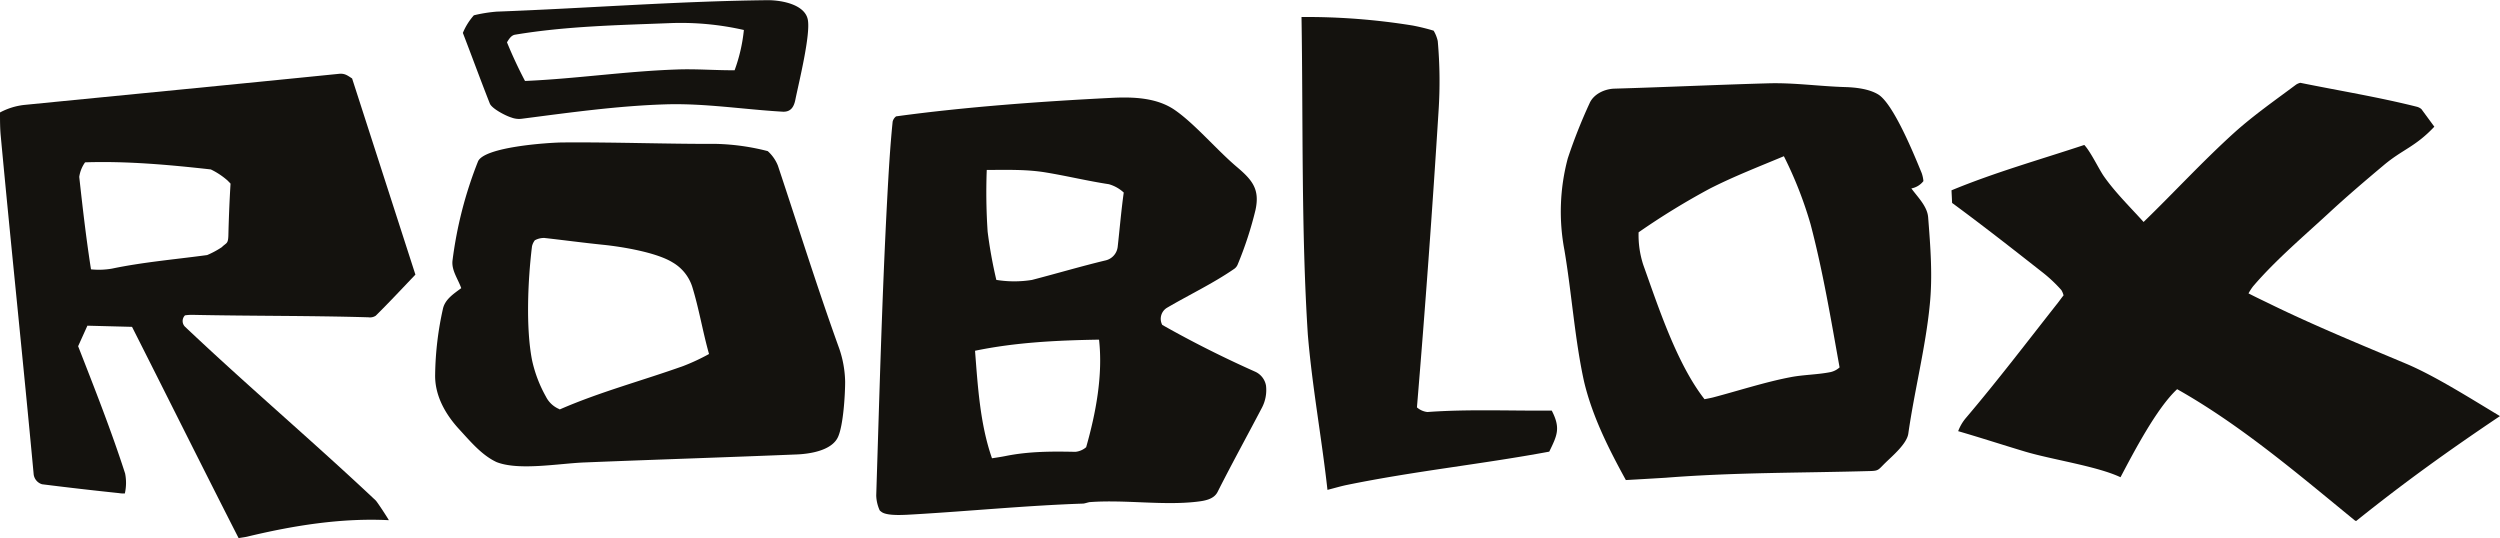 <svg xmlns="http://www.w3.org/2000/svg" viewBox="0 0 539.47 116.12"><defs><style>.cls-1{fill:#14120e;}</style></defs><g id="katman_2" data-name="katman 2"><g id="katman_1-2" data-name="katman 1"><path class="cls-1" d="M110.33,25.35c-1.19-.35-4.18-1.9-4.63-3-2-5.07-3.86-10.17-5.82-15.25a13.35,13.35,0,0,1,2.38-3.8,32,32,0,0,1,4.91-.79c19.52-.73,39-2.26,58.52-2.47,3.05,0,7.92.94,8.61,4.12s-1.93,13.7-2.68,17.4c-.31,1.53-1,2.65-2.76,2.54-8.46-.49-16.85-1.85-25.31-1.58-10.29.32-20.68,1.78-30.84,3.09A4.64,4.64,0,0,1,110.33,25.35Zm3-7.88C124.19,17,135,15.38,145.93,15c4.17-.17,8.38.19,12.59.16a35.54,35.54,0,0,0,2-8.69A61.2,61.2,0,0,0,144.34,5c-11.09.43-22.25.65-33.22,2.49-.82.14-1.33,1-1.72,1.64Q111.15,13.4,113.29,17.47Z"/><path class="cls-1" d="M190.21,110.46c-.13-.12-.32-.21-.4-.37a8.34,8.34,0,0,1-.73-3.16c.68-21.33,1.24-42.72,2.37-64.06.3-5.55.61-11.08,1.17-16.6a2,2,0,0,1,.75-1.16c15-2.05,31.45-3.24,46.66-4,4.68-.23,9.65,0,13.45,2.61,4.36,3,9.14,8.7,13.45,12.33,3.38,2.86,4.93,4.84,4,9.22a78.77,78.77,0,0,1-3.88,11.87,2.12,2.12,0,0,1-.8.93c-4.54,3.12-9.6,5.52-14.35,8.3a2.79,2.79,0,0,0-1.1,3.74c6.51,3.69,13.25,7.06,20.08,10.11a4.06,4.06,0,0,1,2.31,3,8.22,8.22,0,0,1-.87,4.74c-3.18,6.07-6.49,12.07-9.58,18.19-.81,1.62-2.84,1.93-4.52,2.12-7.2.84-15.44-.47-22.93.07-.4,0-1.18.32-1.58.33-12.15.41-24.25,1.61-36.38,2.32C195.68,111.07,191.51,111.45,190.21,110.46Zm23.85-11.57c1-.15,2-.3,3-.5,5-1,9.94-1,15-.89a4.18,4.18,0,0,0,2.32-1c2.1-7.36,3.64-15.56,2.78-23.21-9,.15-17.94.57-26.76,2.4C211,83.41,211.49,91.55,214.06,98.89Zm1-38.48a24.27,24.27,0,0,0,7.61,0c5.32-1.38,10.48-2.91,15.82-4.2a3.41,3.41,0,0,0,2.7-3c.43-3.87.76-7.8,1.3-11.66a7.88,7.88,0,0,0-3.21-1.8c-4.54-.69-8.94-1.76-13.45-2.51-4.29-.73-8.55-.57-12.9-.57A127,127,0,0,0,213.12,50,99.89,99.89,0,0,0,215,60.41Z"/><path class="cls-1" d="M286.45,105.71c-1.24-11.22-3.31-22.32-4.24-33.57-1.43-22.19-1-46.1-1.36-68.47a143,143,0,0,1,24,1.84,44.27,44.27,0,0,1,4.51,1.11,7.55,7.55,0,0,1,.89,2.24,97.94,97.94,0,0,1,.18,15q-2,32.05-4.67,64.05a4.12,4.12,0,0,0,2.26,1c8.87-.65,17.93-.23,26.83-.31,1.94,3.78,1.19,5.31-.54,8.86-14.65,2.72-29,4.18-43.69,7.19C289.31,104.92,287.75,105.38,286.45,105.71Z"/><path class="cls-1" d="M350.84,103.59c-3.7-6.74-7.2-13.67-9-21.17-2-9-2.69-19.22-4.26-28.47a44.59,44.59,0,0,1,.73-19.78A113.13,113.13,0,0,1,343,22.31c.86-2,3.23-3.11,5.35-3.18,11.07-.32,22.16-.84,33.22-1.15,5.56-.16,11.06.65,16.61.81,2.32.07,5.15.4,7.11,1.59,3.29,2,7.76,13,9.4,17a7.06,7.06,0,0,1,.36,1.7,4.28,4.28,0,0,1-2.6,1.58c1.36,1.87,3.43,3.85,3.62,6.22.49,6.28,1,12.69.34,19-.88,9-3.33,18.6-4.62,27.69-.31,2.18-3.39,4.78-4.91,6.26s-1.44,1.76-3.16,1.81c-15,.43-29.24.27-44.29,1.45Q355.16,103.35,350.84,103.59Zm17-17.45c.53-.11,1.34-.25,1.93-.41,5.3-1.4,11.32-3.34,16.61-4.34,2.85-.55,5.84-.53,8.69-1.11a4.36,4.36,0,0,0,1.89-1c-1.85-10.29-3.59-20.74-6.25-30.85a85,85,0,0,0-5.77-14.72c-5.33,2.23-10.8,4.35-16,7a157,157,0,0,0-15.35,9.42,20.77,20.77,0,0,0,1,7C357.88,66.32,361.83,78.47,367.81,86.14Z"/><path class="cls-1" d="M508.14,112.3c-12.24-10-24.56-20.55-38.34-28.32-4.42,4.1-9.37,13.6-12.22,19-5.11-2.4-14.73-3.78-20.62-5.54-4.83-1.45-9.59-3-14.41-4.4a9.6,9.6,0,0,1,1.68-2.86c6.85-8.06,13.3-16.54,19.84-24.84.41-.52.8-1.09,1.22-1.6a4,4,0,0,0-.47-1.14,30.92,30.92,0,0,0-4.29-4c-6.36-5-12.75-10-19.29-14.81l-.13-2.72c9.28-3.85,19.1-6.62,28.65-9.79,1.32,1.35,3.18,5.26,4.23,6.76,2.45,3.5,5.71,6.68,8.57,9.86,6.58-6.37,12.72-13.07,19.48-19.19,4.18-3.78,8.93-7.09,13.44-10.46a3,3,0,0,1,.9-.38c8.27,1.68,17.06,3.12,25.2,5.18a2.61,2.61,0,0,1,.92.48l2.8,3.81c-4.11,4.36-6.85,4.89-10.89,8.28s-8,6.76-11.82,10.3c-5.48,5.06-11.6,10.25-16.39,15.85a11.57,11.57,0,0,0-1,1.54c1.59.82,3.12,1.54,4.74,2.33,9.38,4.59,19.65,8.8,29.26,12.84,6.3,2.65,14.29,7.74,20.26,11.31-11.15,7.49-20.57,14.25-31.05,22.65Z"/><path class="cls-1" d="M51.49,116.12c-7.74-15.16-15.31-30.39-23-45.59l-9.63-.25-2,4.43C20.41,83.8,24,92.88,27,102.18a10.44,10.44,0,0,1-.06,4.31c-.42,0-.84,0-1.25-.08q-8.33-.87-16.6-1.91a2.56,2.56,0,0,1-1.84-2.32C5,77.92,2.43,53.68.17,29.43,0,27.74,0,26,0,24.27a14.48,14.48,0,0,1,5.15-1.62c22.67-2.24,45.35-4.43,68-6.72,1.26-.12,1.8.34,2.83,1L89.64,59.26c-2.86,3-5.66,6-8.56,8.87a2.28,2.28,0,0,1-1.59.34c-12.63-.37-25.32-.26-38-.53a10.27,10.27,0,0,0-1.57.11,1.73,1.73,0,0,0,0,2.45C53.34,83.21,67.65,95.34,81.08,108c.33.32,2.56,3.73,2.83,4.25-10.2-.52-20.59,1.15-30.52,3.54C52.76,115.94,52.12,116,51.49,116.12Zm-31.86-58a16.54,16.54,0,0,0,4.5-.15c6.81-1.42,13.7-2,20.57-2.93a19.07,19.07,0,0,0,3.16-1.7c1-1,1.36-.65,1.42-2.52.09-3.73.24-7.49.47-11.19-.2-.24-.43-.44-.64-.67a15.81,15.81,0,0,0-3.62-2.4c-9-1-18.11-1.83-27.13-1.53a7.19,7.19,0,0,0-1.26,3.14C17.83,44.79,18.59,51.46,19.63,58.08Z"/><path class="cls-1" d="M107.17,99.72c-3.16-1.46-5.63-4.42-8-7-3.07-3.3-5.39-7.41-5.27-11.94a68.67,68.67,0,0,1,1.7-14.23c.48-2,2.36-3.2,3.93-4.37-.7-2-2.1-3.78-1.89-5.91a87.4,87.4,0,0,1,5.51-21.44c1.38-3.13,15-4.05,18.23-4.09,11.08-.09,22.15.34,33.22.31a49.18,49.18,0,0,1,11.07,1.56,8.39,8.39,0,0,1,2.18,3.1c4.44,13.3,8.49,26.33,13.26,39.54a23.23,23.23,0,0,1,1.26,7.12c0,2.83-.39,9.33-1.51,11.86-1.3,3-6.09,3.71-8.86,3.83-15.31.63-30.55,1.11-45.87,1.73C120.64,100,112,101.61,107.17,99.72Zm13.45-11.47.17.1c8.64-3.78,17.83-6.21,26.71-9.39a45,45,0,0,0,5.5-2.57c-1.36-4.81-2.16-9.79-3.63-14.53a9.38,9.38,0,0,0-4.24-5.24c-3.46-2.15-10.87-3.38-15-3.8s-8.44-1-12.66-1.47a4.1,4.1,0,0,0-2.06.5,3.37,3.37,0,0,0-.61,1.3c-.88,7.14-1.36,17.51,0,24.52a28.19,28.19,0,0,0,3,7.91A5.64,5.64,0,0,0,120.62,88.25Z"/></g></g></svg>